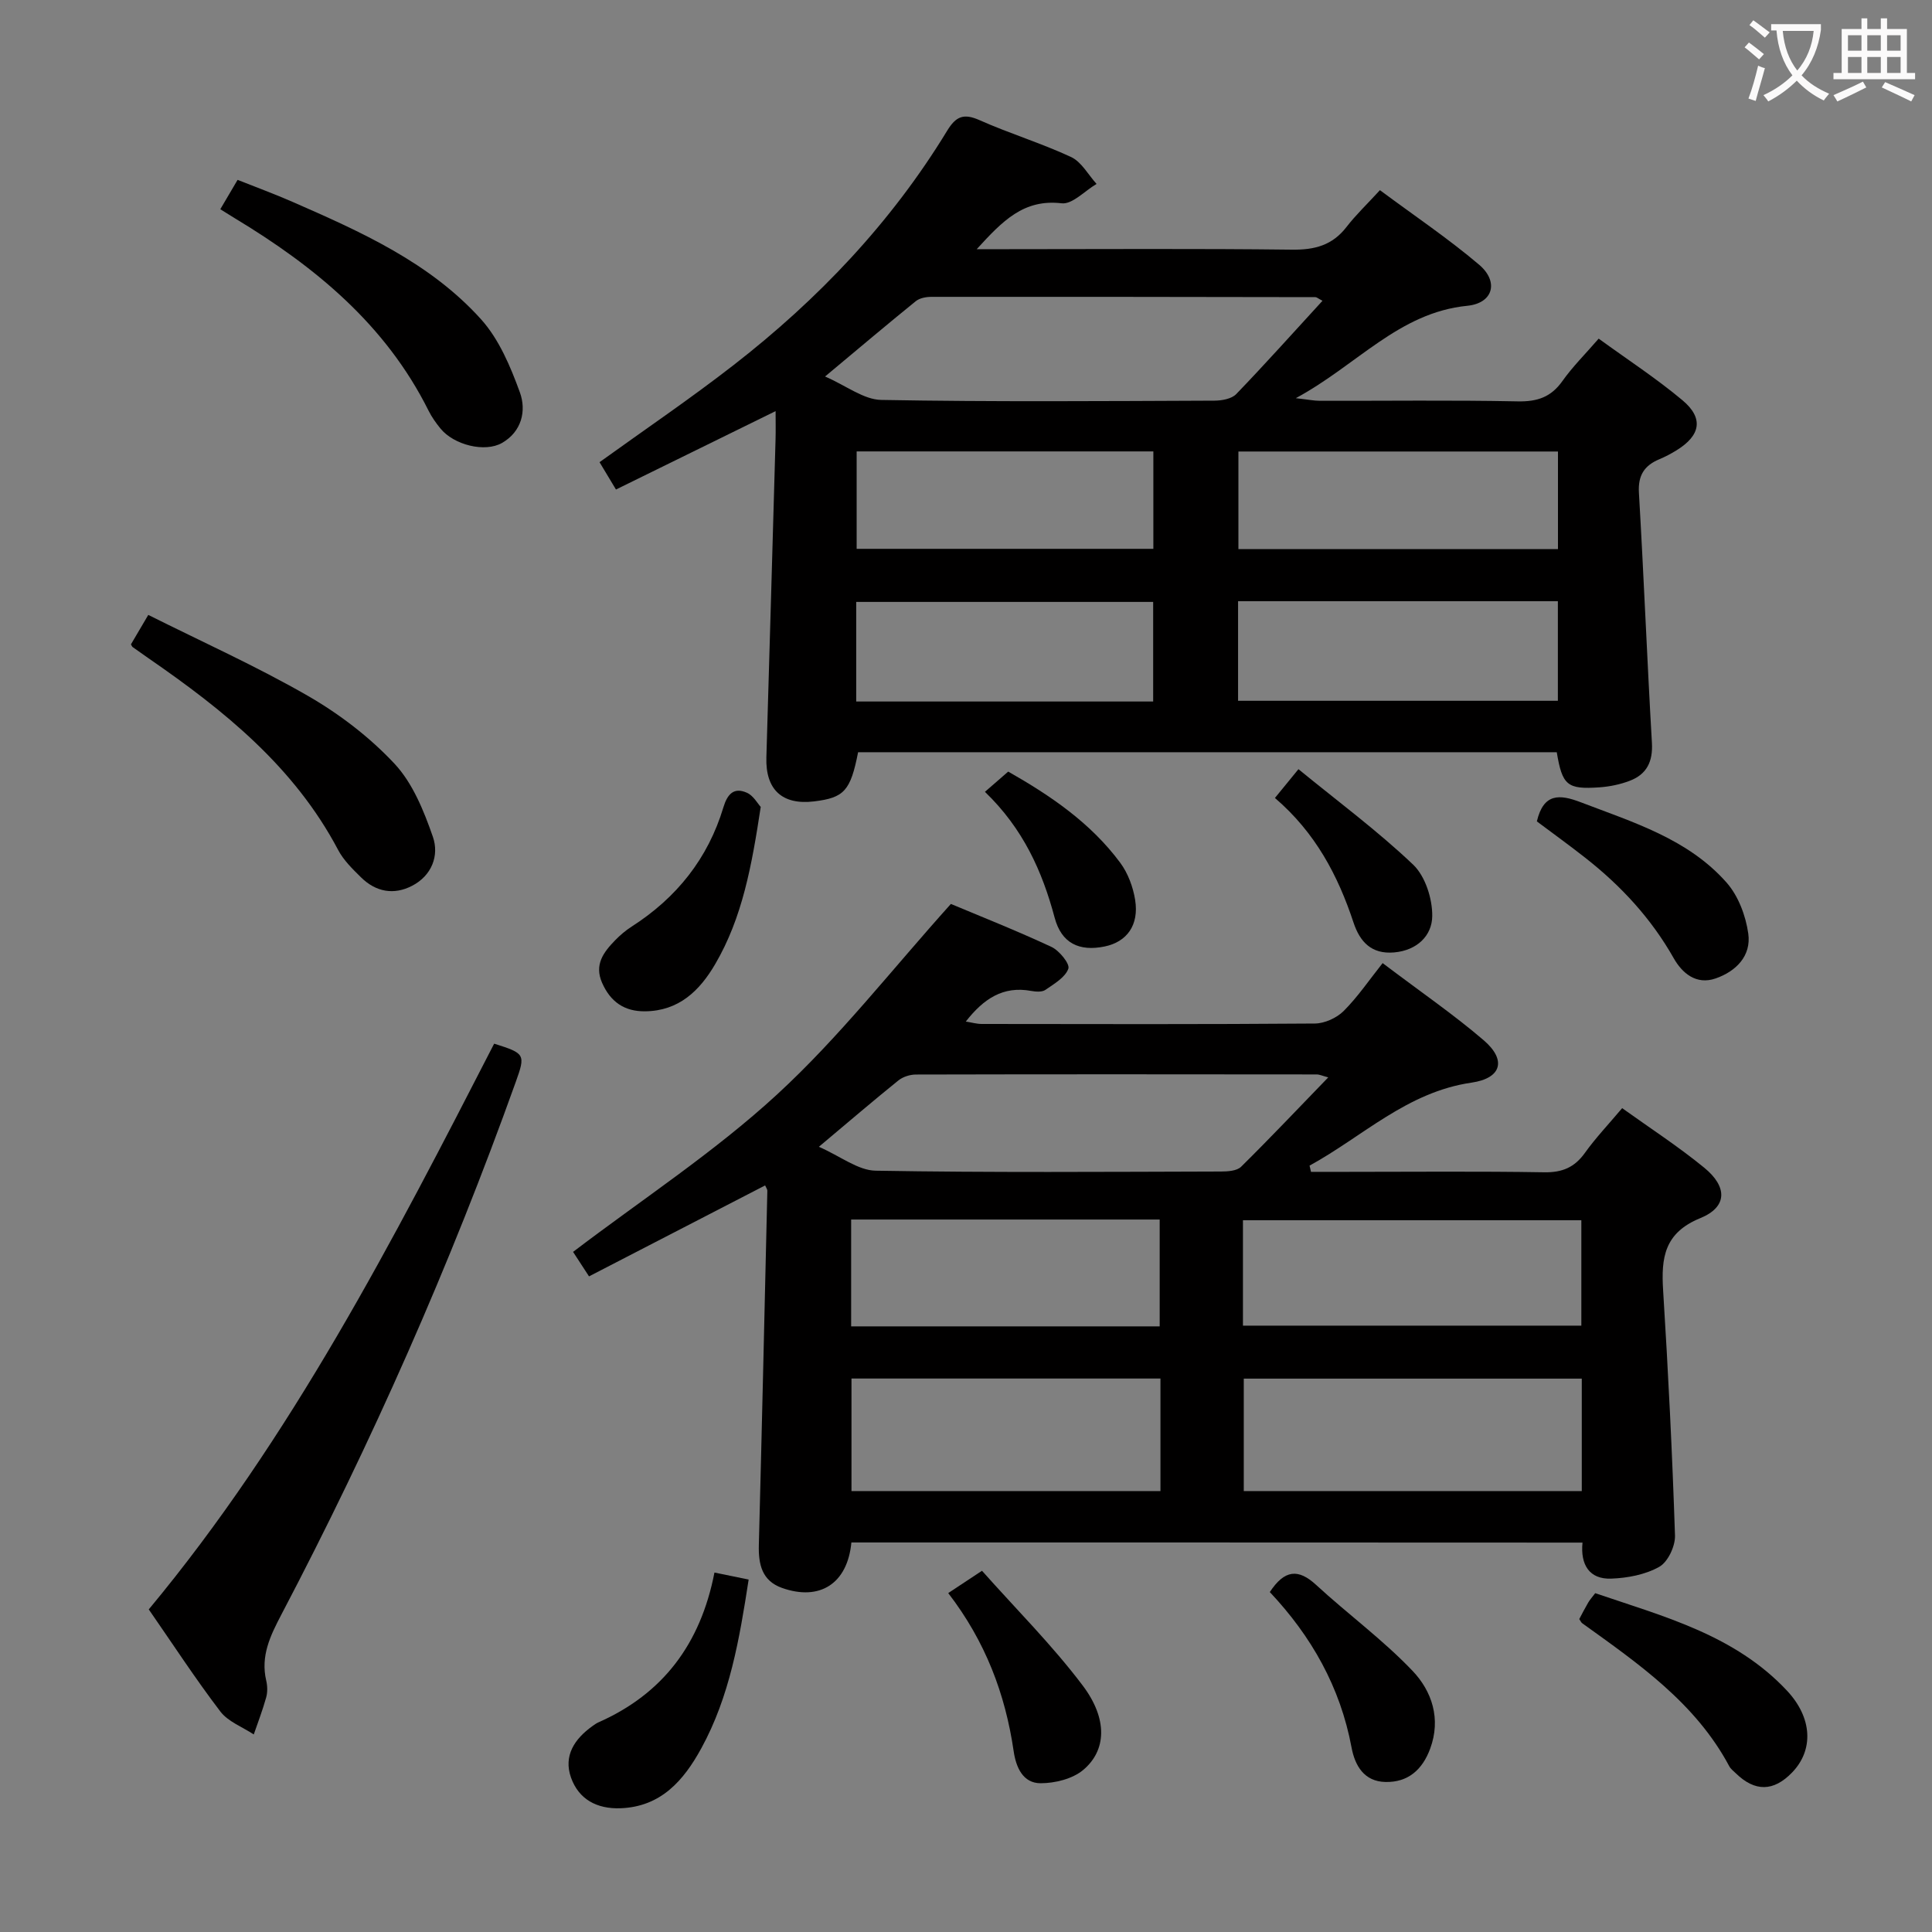 <svg enable-background="new 0 0 400 400" viewBox="0 0 400 400" xmlns="http://www.w3.org/2000/svg"><rect x="0" y="0" width="400" height="400" fill="#808080" stroke="none"/><g fill="#010000"><path d="m176.27 319.35c-.8 8.52-6.54 12.19-14.37 9.41-4.16-1.48-4.89-4.89-4.79-8.87.64-24.45 1.19-48.91 1.76-73.36.01-.28-.23-.57-.46-1.1-12.04 6.22-24.07 12.43-36.46 18.83-1.44-2.21-2.49-3.83-3.3-5.07 14.26-10.85 29.23-20.63 42.21-32.57 12.89-11.85 23.78-25.87 36.01-39.47 6.22 2.61 13.63 5.54 20.83 8.9 1.62.76 3.85 3.51 3.49 4.51-.66 1.82-2.95 3.14-4.76 4.39-.7.48-1.98.38-2.94.21-5.81-1.08-9.86 1.64-13.53 6.34 1.25.2 2.27.5 3.28.5 23 .03 45.99.09 68.99-.09 2.02-.02 4.51-1.15 5.96-2.59 2.93-2.93 5.29-6.43 8.07-9.92 8.05 6.09 14.78 10.7 20.93 15.98 4.74 4.07 3.73 7.86-2.54 8.77-13.34 1.94-22.52 11.16-33.52 17.18.1.43.2.86.3 1.29h7.29c13.66 0 27.33-.14 40.99.09 3.74.06 6.28-1.01 8.43-4.02 2.21-3.09 4.86-5.88 7.71-9.26 5.77 4.14 11.62 7.93 16.98 12.32 4.88 3.99 4.81 8.16-.8 10.45-7.47 3.05-8.12 8.22-7.7 14.93 1.06 16.91 1.9 33.84 2.46 50.78.07 2.2-1.46 5.47-3.25 6.48-2.89 1.63-6.6 2.33-9.99 2.45-4.47.15-6.37-2.85-5.91-7.46-50.55-.03-100.8-.03-151.37-.03zm98.73-96.29c-1.19-.31-1.8-.61-2.4-.61-27.65-.03-55.31-.05-82.96.02-1.22 0-2.68.46-3.62 1.21-5.15 4.15-10.18 8.46-16.48 13.75 4.51 1.98 8.11 4.89 11.76 4.95 23.81.41 47.64.23 71.46.17 1.42 0 3.31-.12 4.19-.98 6.01-5.93 11.82-12.08 18.05-18.51zm52.49 85.65c0-8.09 0-15.65 0-23.28-23.53 0-46.72 0-69.98 0v23.28zm-70.15-34.25h70.06c0-7.58 0-14.77 0-21.82-23.61 0-46.78 0-70.06 0zm-17.08 34.25c0-8.07 0-15.65 0-23.3-21.54 0-42.74 0-63.97 0v23.3zm-64.04-34.1h63.88c0-7.54 0-14.86 0-22.12-21.55 0-42.61 0-63.88 0z"/><path d="m202.22 51.59h6.28c19.66 0 39.33-.14 58.99.1 4.71.06 8.36-.9 11.29-4.7 1.93-2.5 4.24-4.69 6.92-7.62 7.13 5.3 14.14 10.01 20.54 15.44 4.1 3.48 2.96 7.96-2.46 8.5-14.19 1.42-22.77 12.26-35.5 19.13 2.66.3 3.81.54 4.96.54 13.66.03 27.33-.16 40.99.12 4.06.08 6.9-.88 9.26-4.22 2.09-2.95 4.7-5.54 7.5-8.77 5.95 4.33 11.93 8.22 17.36 12.77 4.42 3.71 3.74 7.28-1.24 10.35-1.13.7-2.32 1.33-3.54 1.84-3.12 1.3-4.46 3.34-4.25 6.93 1.01 17.25 1.69 34.52 2.69 51.77.23 3.9-1.06 6.54-4.58 7.88-1.98.76-4.16 1.21-6.29 1.36-6.68.46-7.68-.41-8.83-7.27-48.19 0-96.43 0-144.65 0-1.57 7.99-2.87 9.42-9.11 10.18-6.61.8-10.08-2.44-9.88-9.1.65-21.95 1.28-43.91 1.9-65.86.05-1.79.01-3.58.01-5.84-11.39 5.59-22.16 10.88-33.05 16.23-1.37-2.28-2.39-3.98-3.4-5.66 9.33-6.73 18.8-13.14 27.81-20.15 17.48-13.59 32.58-29.46 44.15-48.46 1.84-3.02 3.43-3.66 6.72-2.2 6.22 2.77 12.79 4.76 18.95 7.63 2.15 1.01 3.54 3.66 5.27 5.57-2.42 1.42-5.01 4.27-7.23 4.01-7.85-.92-12.22 3.63-17.58 9.5zm71.59 10.68c-.91-.47-1.19-.75-1.47-.75-26.5-.05-53-.08-79.49-.06-1.1 0-2.44.24-3.25.9-5.92 4.79-11.73 9.71-18.78 15.59 4.42 1.92 8 4.79 11.64 4.85 22.99.42 46 .24 69 .15 1.53-.01 3.53-.37 4.49-1.36 5.99-6.22 11.75-12.66 17.86-19.32zm48.73 62.2c-22.41 0-44.18 0-66.21 0v20.62h66.21c0-7.11 0-13.71 0-20.62zm.02-30.99c-22.5 0-44.38 0-66.16 0v20.2h66.16c0-6.88 0-13.45 0-20.2zm-83.81 31.14c-20.79 0-41.11 0-61.48 0v20.62h61.48c0-6.98 0-13.61 0-20.62zm.04-31.16c-20.79 0-41.12 0-61.43 0v20.17h61.43c0-6.83 0-13.29 0-20.17z"/><path d="m30.8 333.21c29.56-35.57 50.57-76.39 71.51-117.13 6.4 2.02 6.53 2.19 4.46 7.96-13.57 37.9-29.82 74.63-48.53 110.27-2.28 4.35-4.32 8.55-3.12 13.65.26 1.1.29 2.39-.01 3.47-.72 2.59-1.69 5.12-2.57 7.67-2.34-1.55-5.31-2.64-6.92-4.75-5.13-6.73-9.76-13.84-14.82-21.14z"/><path d="m27.11 133.41c.95-1.62 1.95-3.31 3.59-6.1 11.02 5.52 22.34 10.6 33.03 16.75 6.55 3.77 12.82 8.57 17.96 14.07 3.76 4.03 6.07 9.76 7.93 15.11 1.35 3.89-.22 8.05-4.31 10.16-3.78 1.96-7.5 1.26-10.54-1.73-1.77-1.74-3.64-3.56-4.77-5.71-9.09-17.22-23.67-28.93-39.26-39.68-1.09-.75-2.18-1.52-3.26-2.3-.13-.08-.19-.27-.37-.57z"/><path d="m45.61 43.32c1.25-2.12 2.25-3.82 3.58-6.08 3.8 1.51 7.62 2.91 11.34 4.54 14.22 6.22 28.49 12.58 39.08 24.34 3.72 4.14 6.09 9.79 8.03 15.13 1.37 3.78.39 8.1-3.69 10.45-3.56 2.04-9.96.43-12.74-2.96-.94-1.15-1.83-2.4-2.49-3.73-8.89-17.83-23.55-29.85-40.18-39.87-.85-.51-1.68-1.04-2.93-1.82z"/><path d="m326.97 335.21c.59-1.11 1.19-2.29 1.86-3.43.33-.56.77-1.05 1.44-1.93 14.21 4.84 28.92 8.65 39.72 20.2 5.26 5.63 5.54 12.28 1.04 16.93-3.84 3.97-7.69 4.02-11.66.15-.48-.46-1.05-.89-1.35-1.46-6.99-13.09-18.79-21.22-30.39-29.56-.27-.17-.39-.51-.66-.9z"/><path d="m147.92 325.58c2.8.57 4.83.99 7.08 1.45-1.9 12.32-3.92 24.21-9.82 34.97-3.62 6.6-8.32 12.08-16.73 12.38-4.84.17-8.62-1.82-10.23-6.35-1.6-4.53.74-8.01 4.42-10.65.4-.29.82-.59 1.27-.79 13.3-5.89 21.12-16.17 24.01-31.01z"/><path d="m318.19 170.06c1.39-5.88 4.7-5.64 9.09-3.96 10.87 4.16 22.2 7.58 30.19 16.63 2.43 2.75 3.97 6.86 4.49 10.55.65 4.59-2.49 7.82-6.77 9.3-4.05 1.4-6.95-1.16-8.67-4.2-4.67-8.25-10.92-14.99-18.3-20.78-3.26-2.56-6.62-4.99-10.03-7.54z"/><path d="m157.5 167.06c-1.85 12.15-3.79 22.91-9.42 32.54-3.23 5.53-7.54 9.71-14.52 9.78-4.29.05-7.17-1.96-8.9-5.89-1.67-3.79.31-6.35 2.68-8.8 1.03-1.06 2.19-2.05 3.44-2.85 9.3-5.96 15.8-14.09 18.99-24.69.82-2.73 2.17-4.24 4.89-3.01 1.33.6 2.2 2.23 2.84 2.92z"/><path d="m262.9 329.62c3.06-4.65 5.9-4.88 9.58-1.49 6.56 6.04 13.83 11.36 19.96 17.79 4.02 4.21 5.95 9.94 3.66 16.13-1.6 4.33-4.56 6.99-9.25 6.89-4.43-.09-6.33-3.39-7.03-7.16-2.33-12.47-8.28-22.99-16.92-32.16z"/><path d="m196.32 329.83c2.31-1.53 4.09-2.7 6.99-4.62 7.02 7.9 14.54 15.39 20.86 23.77 5.23 6.94 4.91 13.46.07 17.49-2.21 1.84-5.83 2.73-8.8 2.73-3.66-.01-5.08-3.29-5.57-6.62-1.73-11.84-5.83-22.72-13.55-32.75z"/><path d="m263.96 165.21c1.48-1.81 2.7-3.3 4.87-5.96 8.19 6.7 16.4 12.78 23.74 19.76 2.52 2.4 4.01 7.07 3.96 10.68-.05 4.03-3.14 7.08-7.89 7.5-4.72.41-7.09-2.23-8.4-6.16-3.23-9.76-7.87-18.61-16.28-25.82z"/><path d="m203.92 163.94c1.79-1.56 3.15-2.74 4.82-4.19 8.75 4.97 17.06 10.61 23.18 18.86 1.61 2.16 2.67 5.03 3.1 7.71.83 5.22-1.71 8.69-6.32 9.64-5.26 1.08-8.93-.67-10.34-5.94-2.58-9.65-6.51-18.43-14.44-26.08z"/></g><path d="m362.1 8.8c1.1.8 2.1 1.6 3.1 2.4l-1 1.1c-1.3-1.1-2.3-2-3-2.5zm1.9 4.8c.5.2.9.4 1.4.5-.6 2.3-1.3 4.5-1.9 6.8l-1.5-.5c.8-2.1 1.4-4.3 2-6.8zm-1-9.4c1.3.9 2.4 1.8 3.4 2.5l-1 1.1c-1.4-1.2-2.4-2.1-3.2-2.6zm3.7 2.2v-1.4h10.3v1.2c-.5 3.6-1.8 6.8-4 9.4 1.5 1.6 3.4 2.8 5.7 3.8-.3.4-.7.8-1.1 1.4-2.3-1.1-4.1-2.5-5.6-4.1-1.6 1.6-3.6 3.1-5.9 4.3-.3-.5-.7-.9-1-1.3 2.4-1.1 4.4-2.5 6-4.1-1.9-2.5-3-5.6-3.3-9.3h-1.1zm8.8 0h-6.4c.3 3.3 1.3 6 3 8.2 2-2.3 3.1-5.1 3.4-8.2z" fill="#fbfafa"/><path d="m385.3 3.8h1.3v2.2h2.8v-2.2h1.3v2.2h4.1v9.1h1.7v1.3h-16.9v-1.3h1.7v-9.1h4.1v-2.2zm.4 13.1.7 1.2c-1.8.9-3.8 1.9-6 2.9-.2-.4-.5-.8-.8-1.3 2.3-1 4.3-1.9 6.1-2.8zm-3.1-6.4h2.8v-3.2h-2.8zm0 4.6h2.8v-3.3h-2.8zm4-4.6h2.8v-3.2h-2.8zm0 4.6h2.8v-3.3h-2.8zm3.7 1.9c2.1.9 4.1 1.8 6.1 2.7l-.7 1.3c-2.2-1.1-4.2-2-6.1-2.9zm3.2-9.7h-2.8v3.2h2.8zm-2.8 7.8h2.8v-3.3h-2.8z" fill="#fbfafa"/></svg>